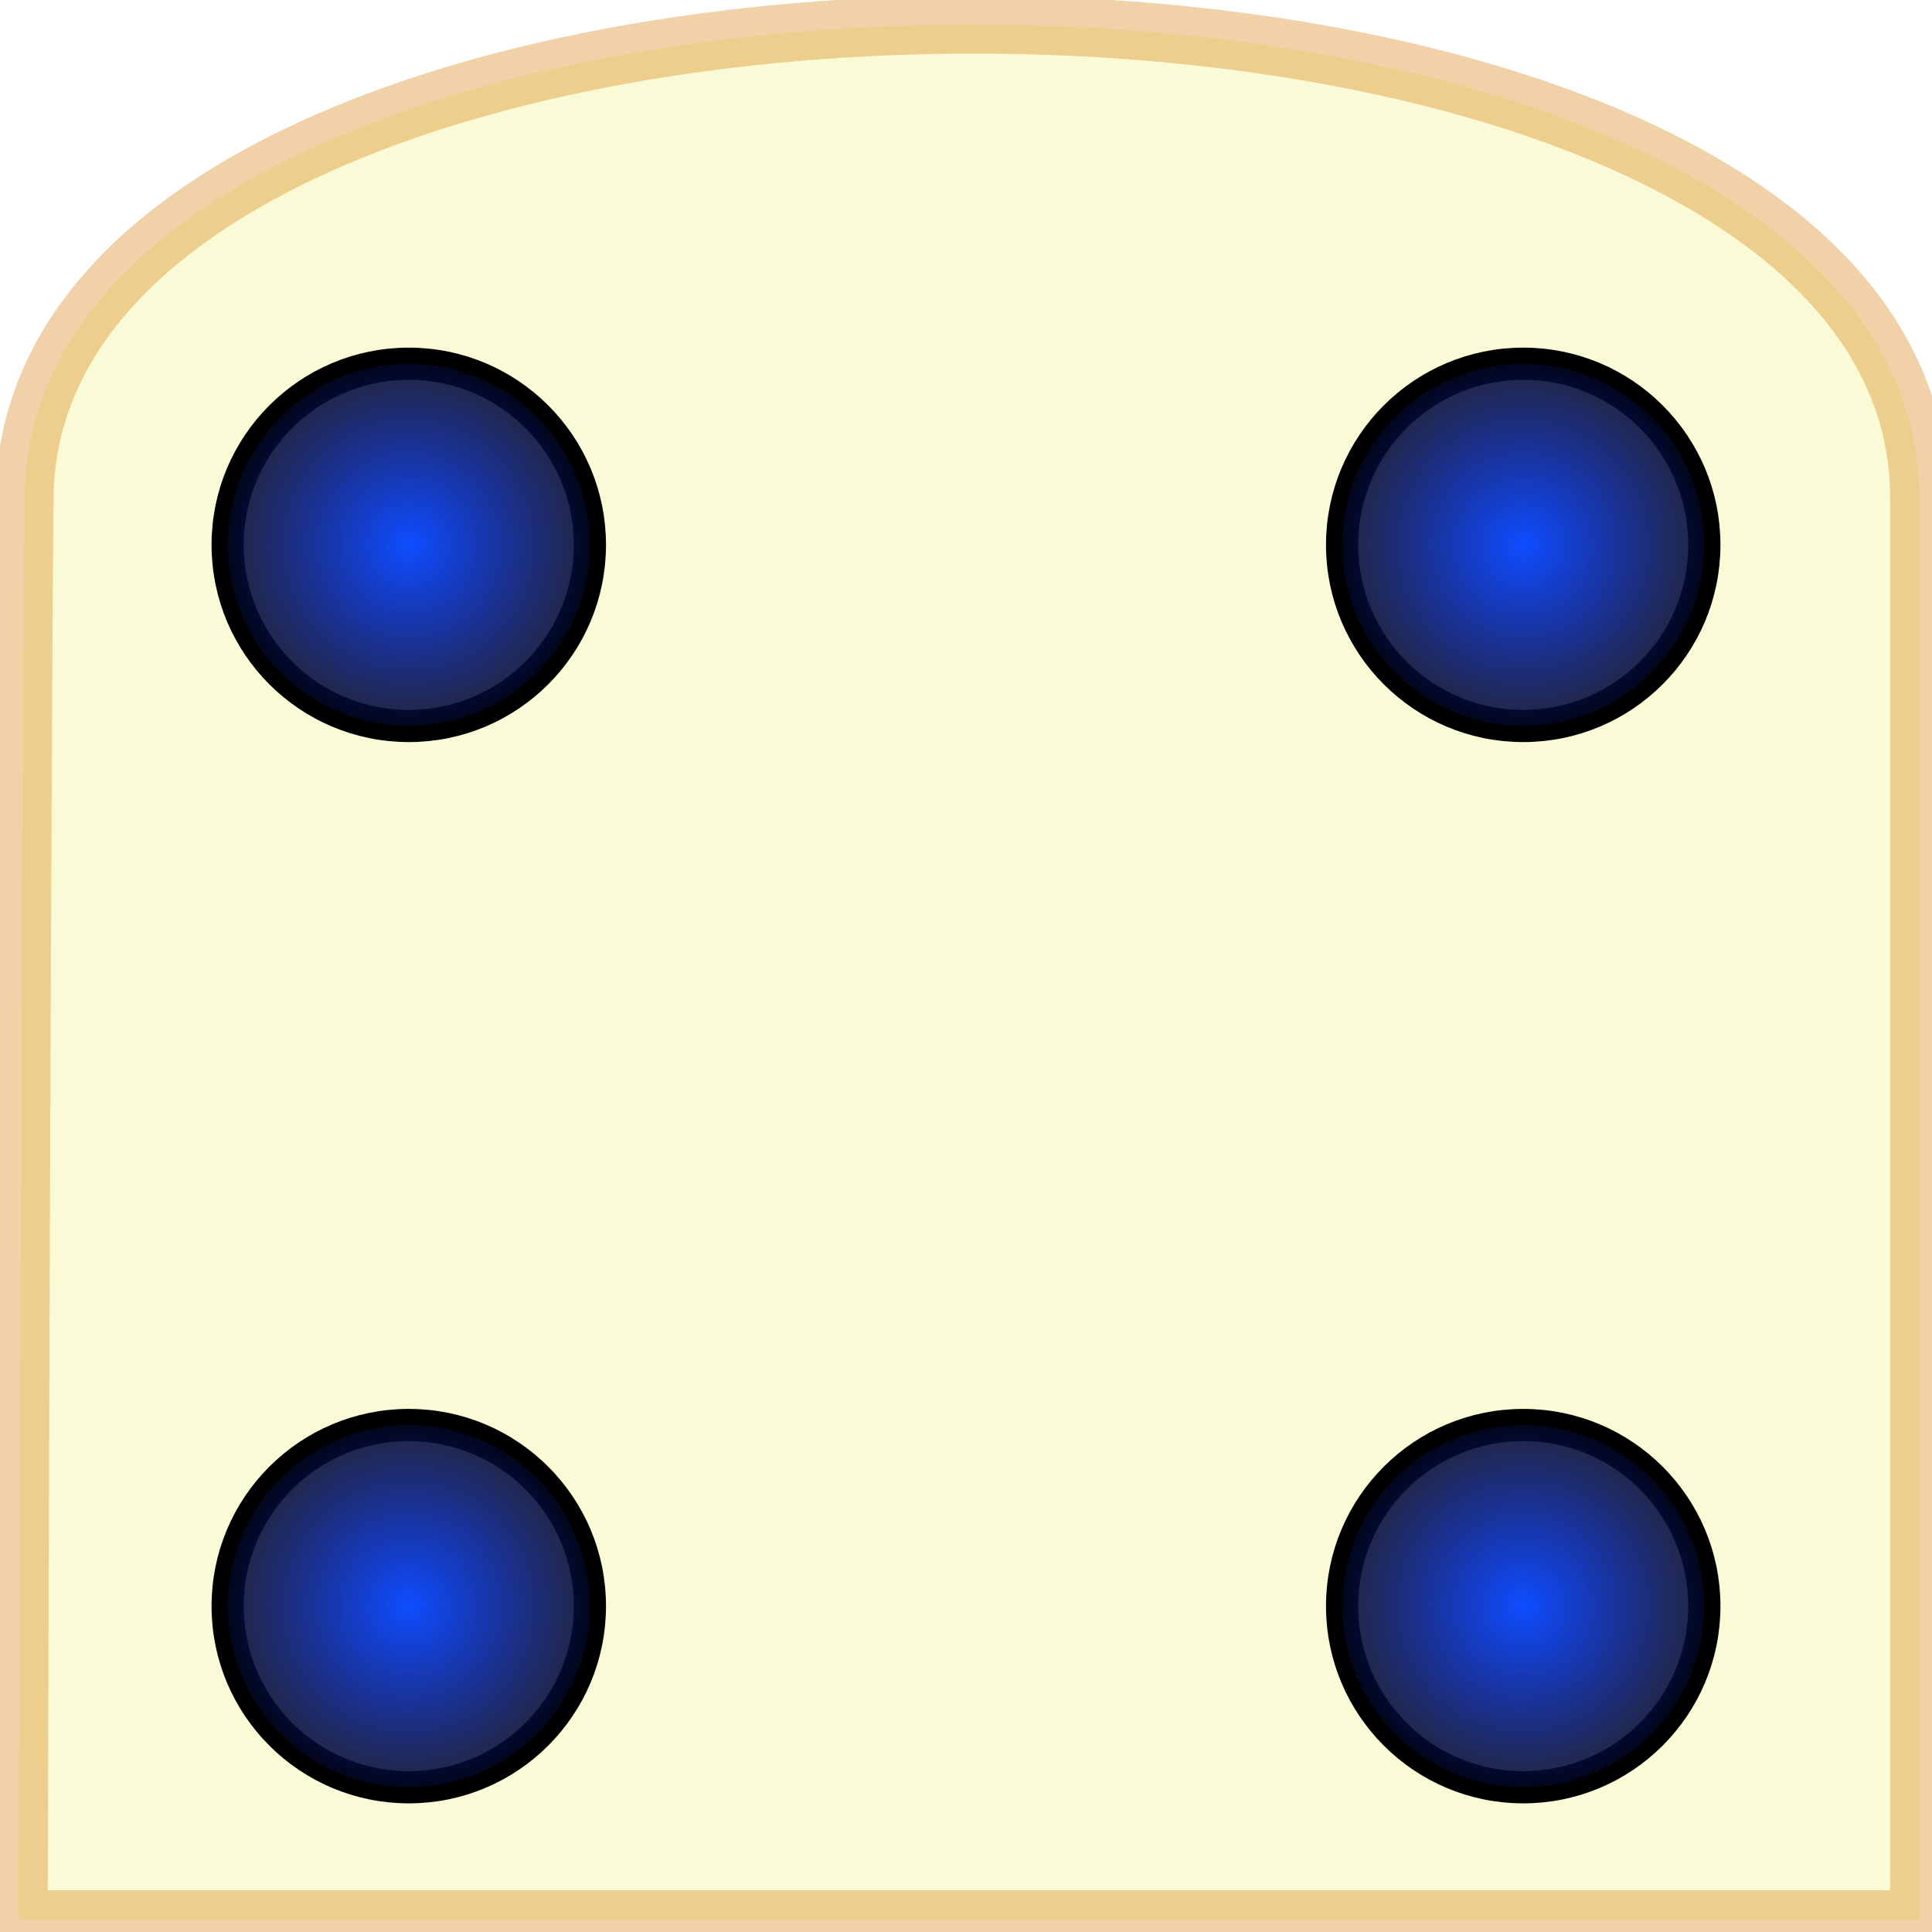 <?xml version="1.0" encoding="UTF-8" standalone="no"?>
<!-- Created with Inkscape (http://www.inkscape.org/) -->

<svg
   xmlns:dc="http://purl.org/dc/elements/1.1/"
   xmlns:cc="http://creativecommons.org/ns#"
   xmlns:rdf="http://www.w3.org/1999/02/22-rdf-syntax-ns#"
   xmlns:svg="http://www.w3.org/2000/svg"
   xmlns="http://www.w3.org/2000/svg"
   xmlns:xlink="http://www.w3.org/1999/xlink"
   xmlns:sodipodi="http://sodipodi.sourceforge.net/DTD/sodipodi-0.dtd"
   xmlns:inkscape="http://www.inkscape.org/namespaces/inkscape"
   width="60"
   height="60"
   id="svg2"
   version="1.1"
   inkscape:version="0.48.4 r9939"
   sodipodi:docname="n4.svg"
   inkscape:export-filename="d4.png"
   inkscape:export-xdpi="90"
   inkscape:export-ydpi="90">
  <defs
     id="defs4">
    <linearGradient
       id="linearGradient6753">
      <stop
         style="stop-color:#0e4eff;stop-opacity:1;"
         offset="0"
         id="stop6755" />
      <stop
         style="stop-color:#0e32ff;stop-opacity:0.112;"
         offset="1"
         id="stop6757" />
    </linearGradient>
    <linearGradient
       id="linearGradient5085">
      <stop
         style="stop-color:#ffffff;stop-opacity:0;"
         offset="0"
         id="stop5087" />
      <stop
         style="stop-color:#e90101;stop-opacity:0.622;"
         offset="1"
         id="stop5089" />
    </linearGradient>
    <radialGradient
       inkscape:collect="always"
       xlink:href="#linearGradient5085"
       id="radialGradient6565"
       cx="29.805"
       cy="1024.874"
       fx="29.805"
       fy="1024.874"
       r="22.93"
       gradientTransform="matrix(1,0,0,0.964,0,36.905)"
       gradientUnits="userSpaceOnUse"
       spreadMethod="pad" />
    <radialGradient
       inkscape:collect="always"
       xlink:href="#linearGradient6753"
       id="radialGradient3830"
       cx="12.5"
       cy="17.5"
       fx="12.5"
       fy="17.5"
       r="7.5"
       gradientUnits="userSpaceOnUse" />
    <radialGradient
       inkscape:collect="always"
       xlink:href="#linearGradient6753"
       id="radialGradient3832"
       cx="12.5"
       cy="17.5"
       fx="12.5"
       fy="17.5"
       r="7.5"
       gradientUnits="userSpaceOnUse" />
    <radialGradient
       inkscape:collect="always"
       xlink:href="#linearGradient6753"
       id="radialGradient3834"
       cx="12.5"
       cy="17.5"
       fx="12.5"
       fy="17.5"
       r="7.5"
       gradientUnits="userSpaceOnUse" />
    <radialGradient
       inkscape:collect="always"
       xlink:href="#linearGradient6753"
       id="radialGradient3836"
       cx="12.5"
       cy="17.5"
       fx="12.5"
       fy="17.5"
       r="7.5"
       gradientUnits="userSpaceOnUse" />
    <radialGradient
       inkscape:collect="always"
       xlink:href="#linearGradient6753"
       id="radialGradient3838"
       cx="12.5"
       cy="17.5"
       fx="12.5"
       fy="17.5"
       r="7.5"
       gradientUnits="userSpaceOnUse" />
    <radialGradient
       inkscape:collect="always"
       xlink:href="#linearGradient6753"
       id="radialGradient3840"
       cx="12.5"
       cy="17.5"
       fx="12.5"
       fy="17.5"
       r="7.5"
       gradientUnits="userSpaceOnUse" />
    <radialGradient
       inkscape:collect="always"
       xlink:href="#linearGradient6753"
       id="radialGradient3842"
       cx="12.5"
       cy="17.5"
       fx="12.5"
       fy="17.5"
       r="7.5"
       gradientUnits="userSpaceOnUse" />
    <radialGradient
       inkscape:collect="always"
       xlink:href="#linearGradient6753"
       id="radialGradient3846"
       cx="12.5"
       cy="17.5"
       fx="12.5"
       fy="17.5"
       r="7.5"
       gradientUnits="userSpaceOnUse" />
    <filter
       id="filter3950"
       inkscape:label="filter1" />
    <filter
       id="filter5728"
       inkscape:label="Frost"
       inkscape:menu="Overlays"
       inkscape:menu-tooltip="Flake-like white splotches"
       color-interpolation-filters="sRGB">
      <feTurbulence
         id="feTurbulence5730"
         type="fractalNoise"
         numOctaves="5"
         baseFrequency="0.143" />
      <feColorMatrix
         id="feColorMatrix5732"
         values="1 0 0 0 0 0 1 0 0 0 0 0 1 0 0 0 0 0 5 -3"
         result="result1" />
      <feComposite
         id="feComposite5734"
         in2="SourceAlpha"
         operator="in" />
      <feMorphology
         id="feMorphology5736"
         operator="dilate"
         radius="2.7"
         result="result3" />
      <feTurbulence
         id="feTurbulence5738"
         numOctaves="2"
         baseFrequency="0.121"
         result="result91" />
      <feDisplacementMap
         id="feDisplacementMap5740"
         in2="result91"
         in="result3"
         xChannelSelector="R"
         yChannelSelector="A"
         scale="10"
         result="result4" />
      <feFlood
         id="feFlood5742"
         flood-opacity="1"
         flood-color="rgb(255,255,255)"
         result="result92" />
      <feComposite
         id="feComposite5744"
         in2="result4"
         result="result2"
         operator="in" />
      <feComposite
         id="feComposite5746"
         in2="SourceGraphic"
         in="result2"
         operator="over" />
    </filter>
    <filter
       inkscape:collect="always"
       id="filter5504"
       x="-0.12"
       width="1.24"
       y="-0.12"
       height="1.24">
      <feGaussianBlur
         inkscape:collect="always"
         stdDeviation="0.75"
         id="feGaussianBlur5506" />
    </filter>
    <filter
       inkscape:collect="always"
       id="filter5508"
       x="-0.12"
       width="1.24"
       y="-0.12"
       height="1.24">
      <feGaussianBlur
         inkscape:collect="always"
         stdDeviation="0.75"
         id="feGaussianBlur5510" />
    </filter>
    <filter
       inkscape:collect="always"
       id="filter5512"
       x="-0.12"
       width="1.24"
       y="-0.12"
       height="1.24">
      <feGaussianBlur
         inkscape:collect="always"
         stdDeviation="0.75"
         id="feGaussianBlur5514" />
    </filter>
    <filter
       inkscape:collect="always"
       id="filter5516"
       x="-0.12"
       width="1.24"
       y="-0.12"
       height="1.24">
      <feGaussianBlur
         inkscape:collect="always"
         stdDeviation="0.75"
         id="feGaussianBlur5518" />
    </filter>
    <radialGradient
       inkscape:collect="always"
       xlink:href="#linearGradient6753"
       id="radialGradient7258"
       cx="12.5"
       cy="17.5"
       fx="12.5"
       fy="17.5"
       r="7.5"
       gradientUnits="userSpaceOnUse" />
    <filter
       id="filter10741"
       inkscape:label="Blur content"
       inkscape:menu="Blurs"
       inkscape:menu-tooltip="Blur the contents of objects, preserving the outline"
       color-interpolation-filters="sRGB">
      <feGaussianBlur
         id="feGaussianBlur10743"
         result="result0"
         in="SourceAlpha"
         stdDeviation="6" />
      <feSpecularLighting
         id="feSpecularLighting10745"
         specularExponent="25"
         specularConstant="1"
         surfaceScale="10"
         lighting-color="#ffffff"
         result="result1"
         in="result0">
        <feDistantLight
           id="feDistantLight10747"
           azimuth="235"
           elevation="45" />
      </feSpecularLighting>
      <feComposite
         k4="0"
         k1="0"
         id="feComposite10749"
         in2="result1"
         k3="1"
         k2="1"
         operator="arithmetic"
         result="result4"
         in="SourceGraphic" />
      <feComposite
         id="feComposite10751"
         in2="SourceAlpha"
         operator="in"
         result="fbSourceGraphic"
         in="result4" />
      <feColorMatrix
         result="fbSourceGraphicAlpha"
         in="fbSourceGraphic"
         values="0 0 0 -1 0 0 0 0 -1 0 0 0 0 -1 0 0 0 0 1 0"
         id="feColorMatrix10753" />
      <feColorMatrix
         id="feColorMatrix10755"
         values="1 0 0 0 0 0 1 0 0 0 0 0 1 0 0 0 0 0 1 0 "
         result="result7"
         in="fbSourceGraphic" />
      <feGaussianBlur
         id="feGaussianBlur10757"
         result="result6"
         stdDeviation="5" />
      <feComposite
         id="feComposite10759"
         in2="result7"
         operator="atop"
         in="result6"
         result="result91" />
      <feComposite
         id="feComposite10761"
         in2="result91"
         operator="in" />
    </filter>
  </defs>
  <sodipodi:namedview
     id="base"
     pagecolor="#ffffff"
     bordercolor="#666666"
     borderopacity="1.0"
     inkscape:pageopacity="0"
     inkscape:pageshadow="2"
     inkscape:zoom="4"
     inkscape:cx="-47.114759"
     inkscape:cy="32.7323"
     inkscape:document-units="px"
     inkscape:current-layer="layer1"
     showgrid="true"
     inkscape:window-width="1600"
     inkscape:window-height="839"
     inkscape:window-x="0"
     inkscape:window-y="0"
     inkscape:window-maximized="1">
    <inkscape:grid
       type="xygrid"
       id="grid2987"
       empspacing="5"
       visible="true"
       enabled="true"
       snapvisiblegridlinesonly="true" />
  </sodipodi:namedview>
  <g
     inkscape:label="Layer 1"
     inkscape:groupmode="layer"
     id="layer1"
     transform="translate(0,-992.362)">
    <path
       inkscape:export-ydpi="90"
       inkscape:export-xdpi="90"
       sodipodi:nodetypes="ccccc"
       inkscape:connector-curvature="0"
       id="path4050-0"
       d="m 0.762,1007.836 c 0.18,-19.613 58.839,-19.613 58.839,0 0,9.807 10e-7,44.13 10e-7,44.13 l -59.019,0 c 0,0 0.09,-34.322 0.18,-44.13 z"
       style="fill:#fafad7;fill-opacity:1;stroke:#d67b00;stroke-width:1.8;stroke-miterlimit:4;stroke-opacity:0.345;stroke-dasharray:none;filter:url(#filter10741)"
       inkscape:export-filename="/users/my/prog/rjdom/data/d0.png" />
    <path
       inkscape:tile-y0="11.875"
       inkscape:tile-x0="6.875"
       transform="matrix(0.75,0,0,0.75,3.32,996.158)"
       d="M 20,17.5 C 20,21.642 16.642,25 12.5,25 8.358,25 5,21.642 5,17.5 5,13.358 8.358,10 12.5,10 c 4.142,0 7.5,3.358 7.5,7.5 z"
       sodipodi:ry="7.5"
       sodipodi:rx="7.5"
       sodipodi:cy="17.5"
       sodipodi:cx="12.5"
       id="use3877"
       style="fill:#252525;fill-opacity:1;stroke:#000000;stroke-width:1.333;stroke-miterlimit:4;stroke-opacity:1;stroke-dasharray:none;filter:url(#filter5504)"
       sodipodi:type="arc" />
    <path
       inkscape:tile-y0="11.875"
       inkscape:tile-x0="6.875"
       transform="matrix(0.75,0,0,0.75,3.32,1029.117)"
       d="M 20,17.5 C 20,21.642 16.642,25 12.5,25 8.358,25 5,21.642 5,17.5 5,13.358 8.358,10 12.5,10 c 4.142,0 7.5,3.358 7.5,7.5 z"
       sodipodi:ry="7.5"
       sodipodi:rx="7.5"
       sodipodi:cy="17.5"
       sodipodi:cx="12.5"
       id="use3881"
       style="fill:#252525;fill-opacity:1;stroke:#000000;stroke-width:1.333;stroke-miterlimit:4;stroke-opacity:1;stroke-dasharray:none;filter:url(#filter5508)"
       sodipodi:type="arc" />
    <path
       inkscape:tile-y0="11.875"
       inkscape:tile-x0="6.875"
       transform="matrix(0.75,0,0,0.75,37.93,996.158)"
       d="M 20,17.5 C 20,21.642 16.642,25 12.5,25 8.358,25 5,21.642 5,17.5 5,13.358 8.358,10 12.5,10 c 4.142,0 7.5,3.358 7.5,7.5 z"
       sodipodi:ry="7.5"
       sodipodi:rx="7.5"
       sodipodi:cy="17.5"
       sodipodi:cx="12.5"
       id="use3889"
       style="fill:#252525;fill-opacity:1;stroke:#000000;stroke-width:1.333;stroke-miterlimit:4;stroke-opacity:1;stroke-dasharray:none;filter:url(#filter5512)"
       sodipodi:type="arc" />
    <path
       inkscape:tile-y0="11.875"
       inkscape:tile-x0="6.875"
       transform="matrix(0.75,0,0,0.75,37.93,1029.117)"
       d="M 20,17.5 C 20,21.642 16.642,25 12.5,25 8.358,25 5,21.642 5,17.5 5,13.358 8.358,10 12.5,10 c 4.142,0 7.5,3.358 7.5,7.5 z"
       sodipodi:ry="7.5"
       sodipodi:rx="7.5"
       sodipodi:cy="17.5"
       sodipodi:cx="12.5"
       id="use3893"
       style="fill:#252525;fill-opacity:1;stroke:#000000;stroke-width:1.333;stroke-miterlimit:4;stroke-opacity:1;stroke-dasharray:none;filter:url(#filter5516)"
       sodipodi:type="arc" />
    <path
       sodipodi:type="arc"
       style="fill:url(#radialGradient7258);fill-opacity:1;stroke:none"
       id="path5067"
       sodipodi:cx="12.5"
       sodipodi:cy="17.5"
       sodipodi:rx="7.5"
       sodipodi:ry="7.5"
       d="M 20,17.5 C 20,21.642 16.642,25 12.5,25 8.358,25 5,21.642 5,17.5 5,13.358 8.358,10 12.5,10 c 4.142,0 7.5,3.358 7.5,7.5 z"
       transform="matrix(0.75,0,0,0.75,3.32,996.158)"
       inkscape:tile-x0="6.875"
       inkscape:tile-y0="11.875" />
    <path
       sodipodi:type="arc"
       style="fill:url(#radialGradient3836);fill-opacity:1;stroke:none"
       id="path5071"
       sodipodi:cx="12.5"
       sodipodi:cy="17.5"
       sodipodi:rx="7.5"
       sodipodi:ry="7.5"
       d="M 20,17.5 C 20,21.642 16.642,25 12.5,25 8.358,25 5,21.642 5,17.5 5,13.358 8.358,10 12.5,10 c 4.142,0 7.5,3.358 7.5,7.5 z"
       transform="matrix(0.75,0,0,0.75,3.32,1029.117)"
       inkscape:tile-x0="6.875"
       inkscape:tile-y0="11.875" />
    <path
       sodipodi:type="arc"
       style="fill:url(#radialGradient3830);fill-opacity:1;stroke:none"
       id="path5079"
       sodipodi:cx="12.5"
       sodipodi:cy="17.5"
       sodipodi:rx="7.5"
       sodipodi:ry="7.5"
       d="M 20,17.5 C 20,21.642 16.642,25 12.5,25 8.358,25 5,21.642 5,17.5 5,13.358 8.358,10 12.5,10 c 4.142,0 7.5,3.358 7.5,7.5 z"
       transform="matrix(0.75,0,0,0.75,37.93,996.158)"
       inkscape:tile-x0="6.875"
       inkscape:tile-y0="11.875" />
    <path
       sodipodi:type="arc"
       style="fill:url(#radialGradient3834);fill-opacity:1;stroke:none"
       id="path5083"
       sodipodi:cx="12.5"
       sodipodi:cy="17.5"
       sodipodi:rx="7.5"
       sodipodi:ry="7.5"
       d="M 20,17.5 C 20,21.642 16.642,25 12.5,25 8.358,25 5,21.642 5,17.5 5,13.358 8.358,10 12.5,10 c 4.142,0 7.5,3.358 7.5,7.5 z"
       transform="matrix(0.75,0,0,0.75,37.93,1029.117)"
       inkscape:tile-x0="6.875"
       inkscape:tile-y0="11.875" />
  </g>
</svg>
